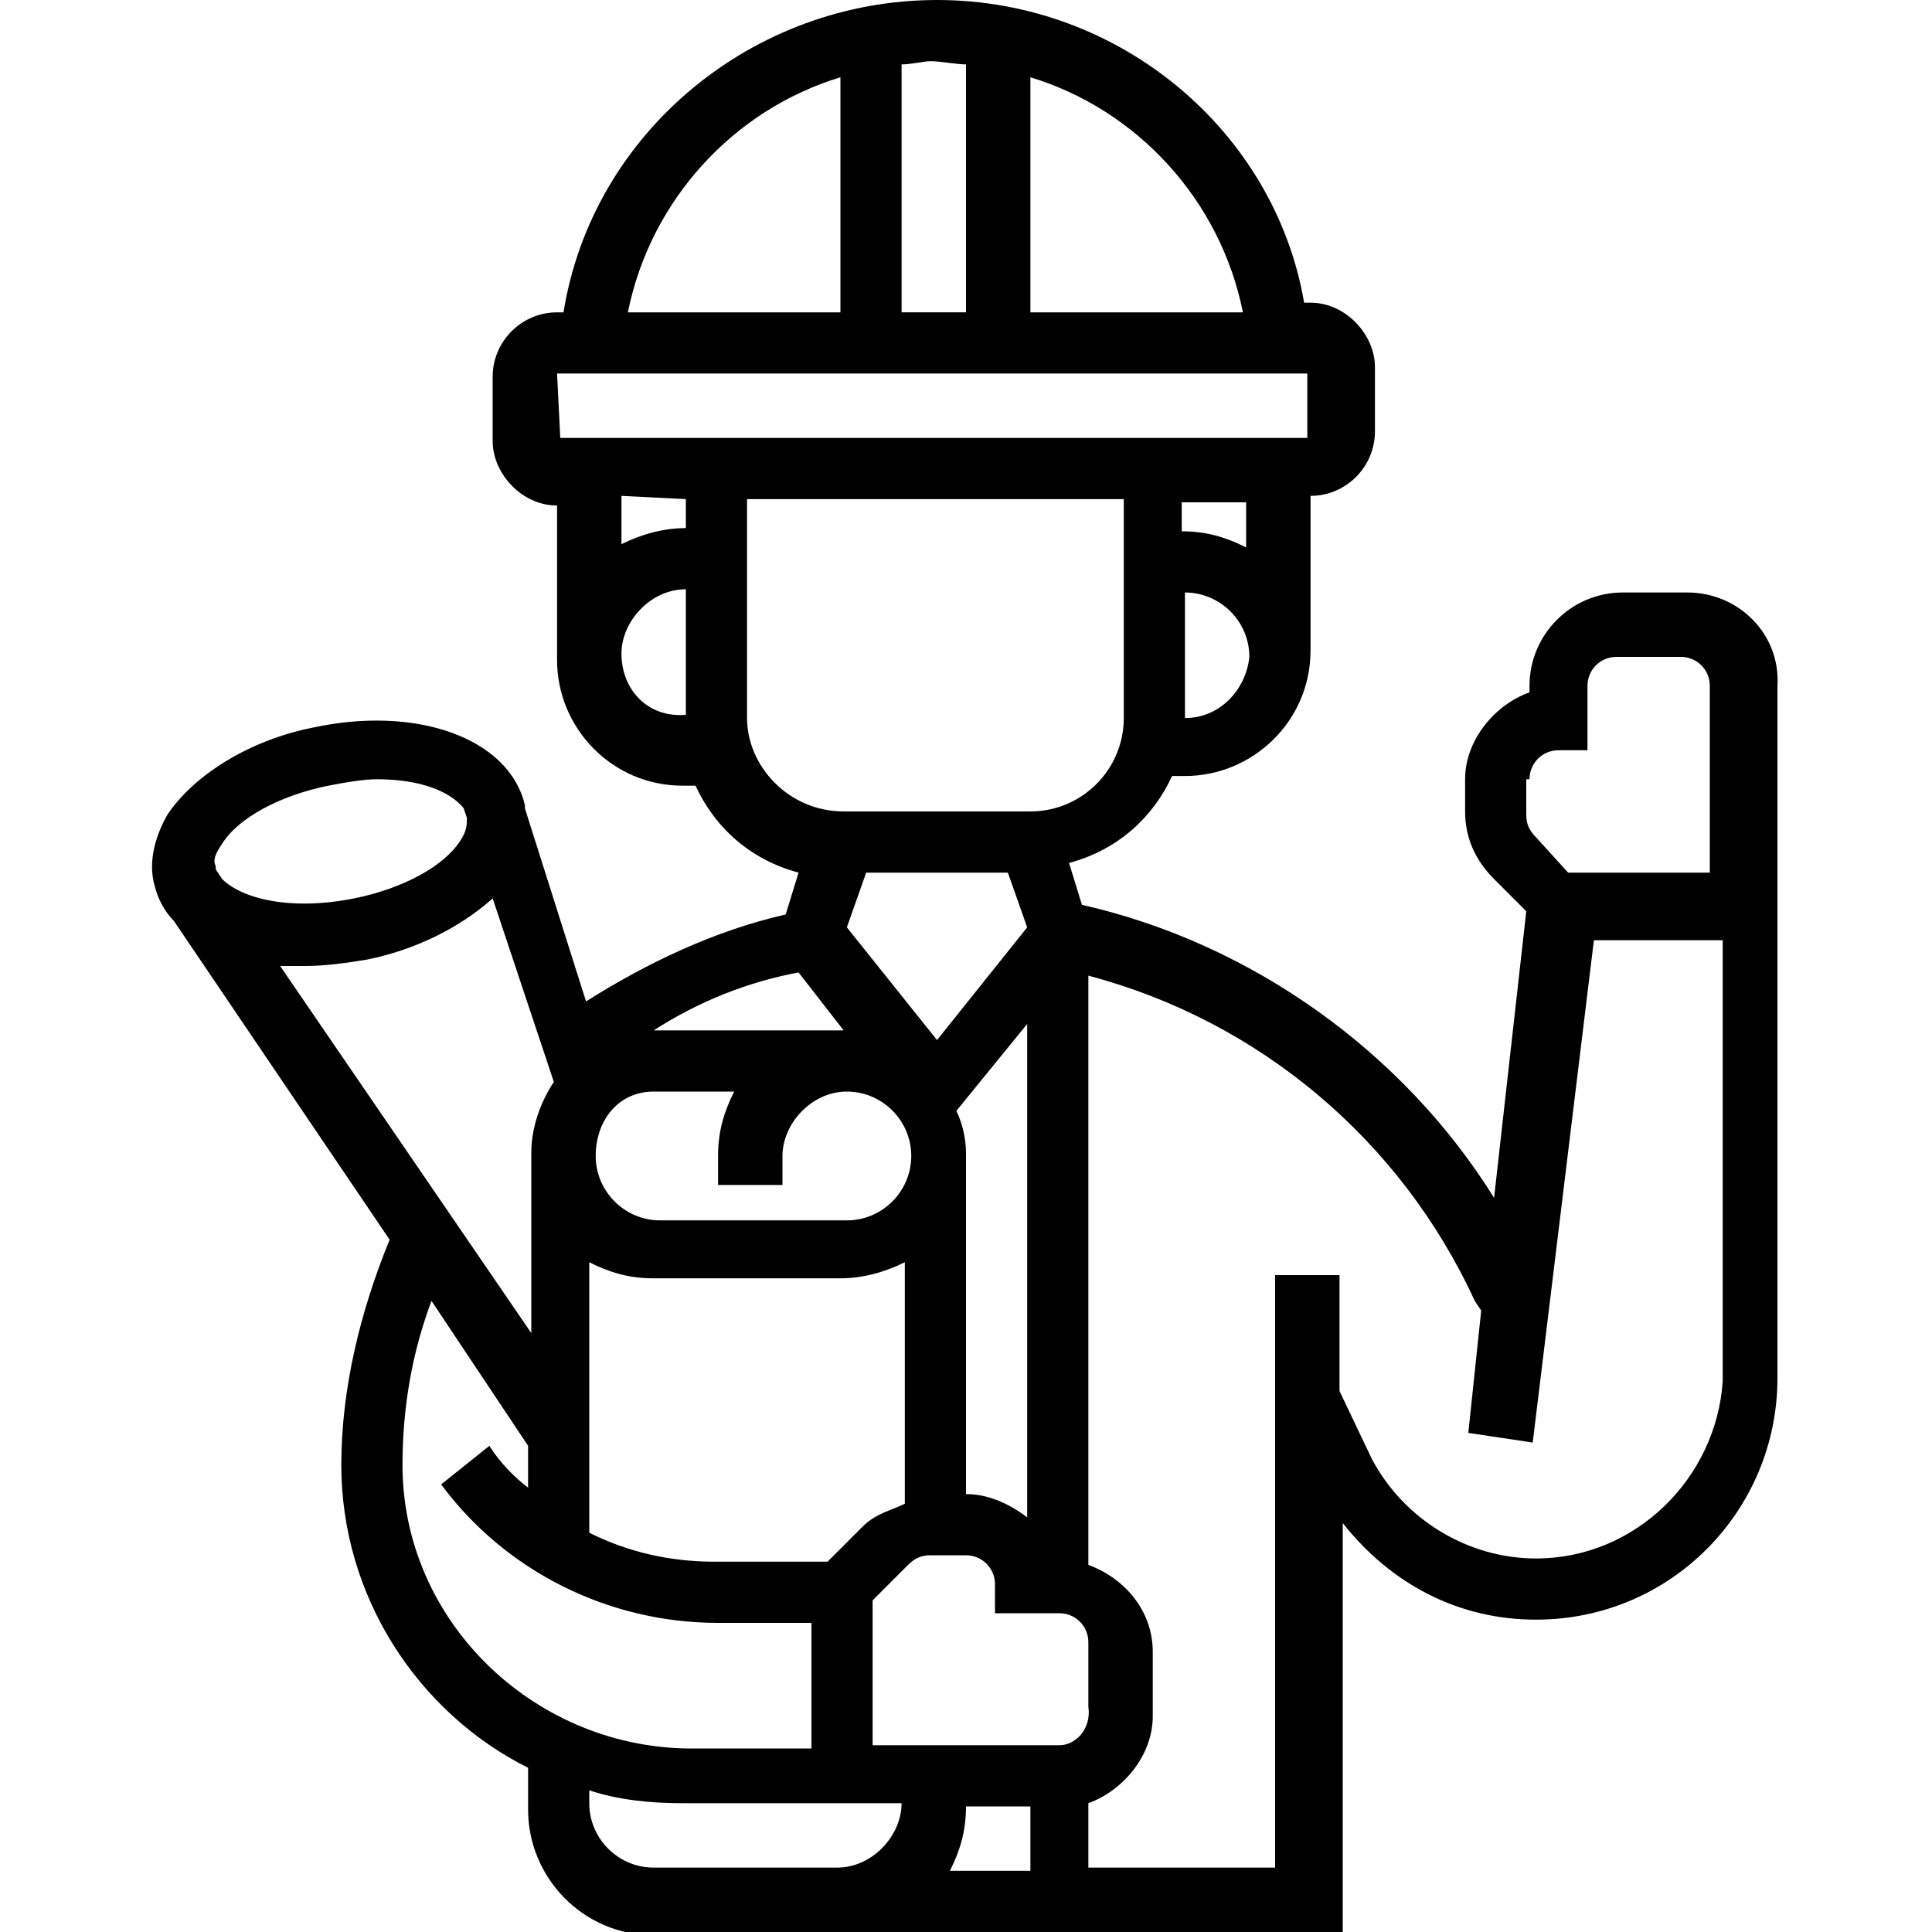<?xml version="1.0" encoding="utf-8"?>
<!-- Generator: Adobe Illustrator 24.0.3, SVG Export Plug-In . SVG Version: 6.00 Build 0)  -->
<svg version="1.1" id="Calque_1" xmlns="http://www.w3.org/2000/svg" xmlns:xlink="http://www.w3.org/1999/xlink" x="0px" y="0px"
	 viewBox="0 0 60 60" style="enable-background:new 0 0 60 60;" xml:space="preserve">
<title>Architect</title>
<g id="Page-1">
	<g id="Home-" transform="translate(-629, -680)">
		<g id="Architect" transform="translate(629, 680)">
			<path id="Shape" d="M52.4,18.4h-2c-1.6,0-2.9,1.3-2.9,2.9v0.2c-1.1,0.4-2,1.5-2,2.7v1c0,0.8,0.3,1.5,0.9,2.1l1,1l-1,8.9
				c-2.8-4.5-7.5-7.9-12.8-9.1l-0.4-1.3c1.5-0.4,2.6-1.4,3.2-2.7h0.4c2.1,0,3.9-1.7,3.9-3.9v-4.8c1.1,0,2-0.9,2-2v-2c0-1-0.9-2-2-2
				h-0.2C39.6,4.1,34.8,0,29.1,0S18.4,4.1,17.5,9.7h-0.2c-1.1,0-2,0.9-2,2v2c0,1,0.9,2,2,2v4.8c0,2.1,1.7,3.9,3.9,3.9h0.4
				c0.6,1.3,1.7,2.3,3.2,2.7l-0.4,1.3c-2.2,0.5-4.3,1.5-6.2,2.7l-1.9-6v-0.1c-0.5-2.1-3.4-3.1-6.6-2.4c-2,0.4-3.7,1.5-4.5,2.7
				c-0.4,0.7-0.6,1.5-0.4,2.2c0.1,0.4,0.3,0.8,0.6,1.1l6.7,9.9c-0.9,2.2-1.5,4.6-1.5,7c0,4.1,2.4,7.7,5.8,9.4v1.3
				c0,2.1,1.7,3.9,3.9,3.9h2.9h2.9h15.6V47.3c1.5,1.9,3.6,3,6,3c4.2,0,7.5-3.4,7.5-7.5V21.3C55.3,19.7,54,18.4,52.4,18.4L52.4,18.4z
				 M47.5,24.2c0-0.5,0.4-0.9,0.9-0.9h0.9v-2c0-0.5,0.4-0.9,0.9-0.9h2c0.5,0,0.9,0.4,0.9,0.9v5.8h-4.4L47.7,26
				c-0.2-0.2-0.3-0.4-0.3-0.7V24.2z M32,56.1v2h-2.5c0.3-0.6,0.5-1.2,0.5-2H32z M32.9,54.2h-5.8v-4.5l1.1-1.1
				c0.2-0.2,0.4-0.3,0.7-0.3H30c0.5,0,0.9,0.4,0.9,0.9v0.9h2c0.5,0,0.9,0.4,0.9,0.9v2C33.9,53.7,33.4,54.2,32.9,54.2z M31.3,27.1
				l0.6,1.7l-2.8,3.5l-2.8-3.5l0.6-1.7H31.3L31.3,27.1z M26.2,32L26.2,32h-5.9l0,0c1.4-0.9,2.9-1.5,4.5-1.8L26.2,32z M20.3,33.9h2.5
				c-0.3,0.6-0.5,1.2-0.5,2v0.9h2v-0.9c0-1,0.9-2,2-2c1.1,0,2,0.9,2,2s-0.9,2-2,2h-5.8c-1.1,0-2-0.9-2-2S19.2,33.9,20.3,33.9z
				 M18.3,39.2c0.6,0.3,1.2,0.5,2,0.5h5.8c0.7,0,1.4-0.2,2-0.5v7.5c-0.4,0.2-0.9,0.3-1.3,0.7l-1.1,1.1h-3.5c-1.4,0-2.7-0.3-3.9-0.9
				V39.2z M32,47.2c-0.5-0.4-1.2-0.8-2-0.8V35.8c0-0.4-0.1-0.9-0.3-1.3l2.2-2.7V47.2z M36.8,22.3v-3.9c1.1,0,2,0.9,2,2
				C38.7,21.4,37.9,22.3,36.8,22.3z M38.7,17c-0.6-0.3-1.2-0.5-2-0.5v-0.9h2V17z M38.6,9.7H32V2.4C35.3,3.4,37.9,6.2,38.6,9.7z
				 M30,2v7.7h-2V2c0.3,0,0.7-0.1,0.9-0.1C29.2,1.9,29.7,2,30,2z M26.1,2.4v7.3h-6.6C20.2,6.2,22.8,3.4,26.1,2.4z M17.3,11.6h23.3v2
				H17.4L17.3,11.6z M21.3,15.5v0.9c-0.7,0-1.4,0.2-2,0.5v-1.5L21.3,15.5L21.3,15.5z M19.3,20.3c0-1,0.9-2,2-2v3.9
				C20.1,22.3,19.3,21.4,19.3,20.3z M23.2,22.3v-6.8h11.7v6.8c0,1.6-1.3,2.9-2.9,2.9h-5.8C24.5,25.2,23.2,23.8,23.2,22.3L23.2,22.3z
				 M6.9,26.2c0.5-0.8,1.8-1.5,3.3-1.8c0.5-0.1,1.1-0.2,1.5-0.2c1.4,0,2.3,0.4,2.7,0.9l0.1,0.3c0,0.2,0,0.4-0.2,0.7
				c-0.5,0.8-1.8,1.5-3.3,1.8c-2,0.4-3.5,0-4.1-0.6L6.7,27v-0.1C6.6,26.7,6.7,26.5,6.9,26.2L6.9,26.2z M9.5,30
				c0.6,0,1.3-0.1,1.9-0.2c1.5-0.3,2.9-1,3.9-1.9l1.9,5.7c-0.4,0.6-0.7,1.4-0.7,2.2v5.6L8.7,30C8.9,30,9.3,30,9.5,30L9.5,30z
				 M12.5,45.5c0-1.8,0.3-3.5,0.9-5.1l3,4.5v1.3c-0.4-0.3-0.9-0.8-1.2-1.3l-1.5,1.2c2,2.7,5.2,4.3,8.6,4.3h2.9v3.9h-3.9
				C16.5,54.2,12.5,50.3,12.5,45.5z M23.2,58h-2.9c-1.1,0-2-0.9-2-2v-0.4c0.9,0.3,1.9,0.4,2.9,0.4H28c0,1-0.9,2-2,2H23.2z
				 M47.7,48.4c-2.1,0-4.1-1.2-5.1-3.1l-1-2.1v-3.6h-2v18.4h-5.8V56c1.1-0.4,2-1.5,2-2.7v-2c0-1.3-0.9-2.3-2-2.7V30.3
				c5.3,1.4,9.7,5.1,12,10.1l0.2,0.3l-0.4,3.8l2,0.3l1.9-15.6h4v13.7C53.3,45.9,50.8,48.4,47.7,48.4z"/>
		</g>
	</g>
</g>
</svg>
